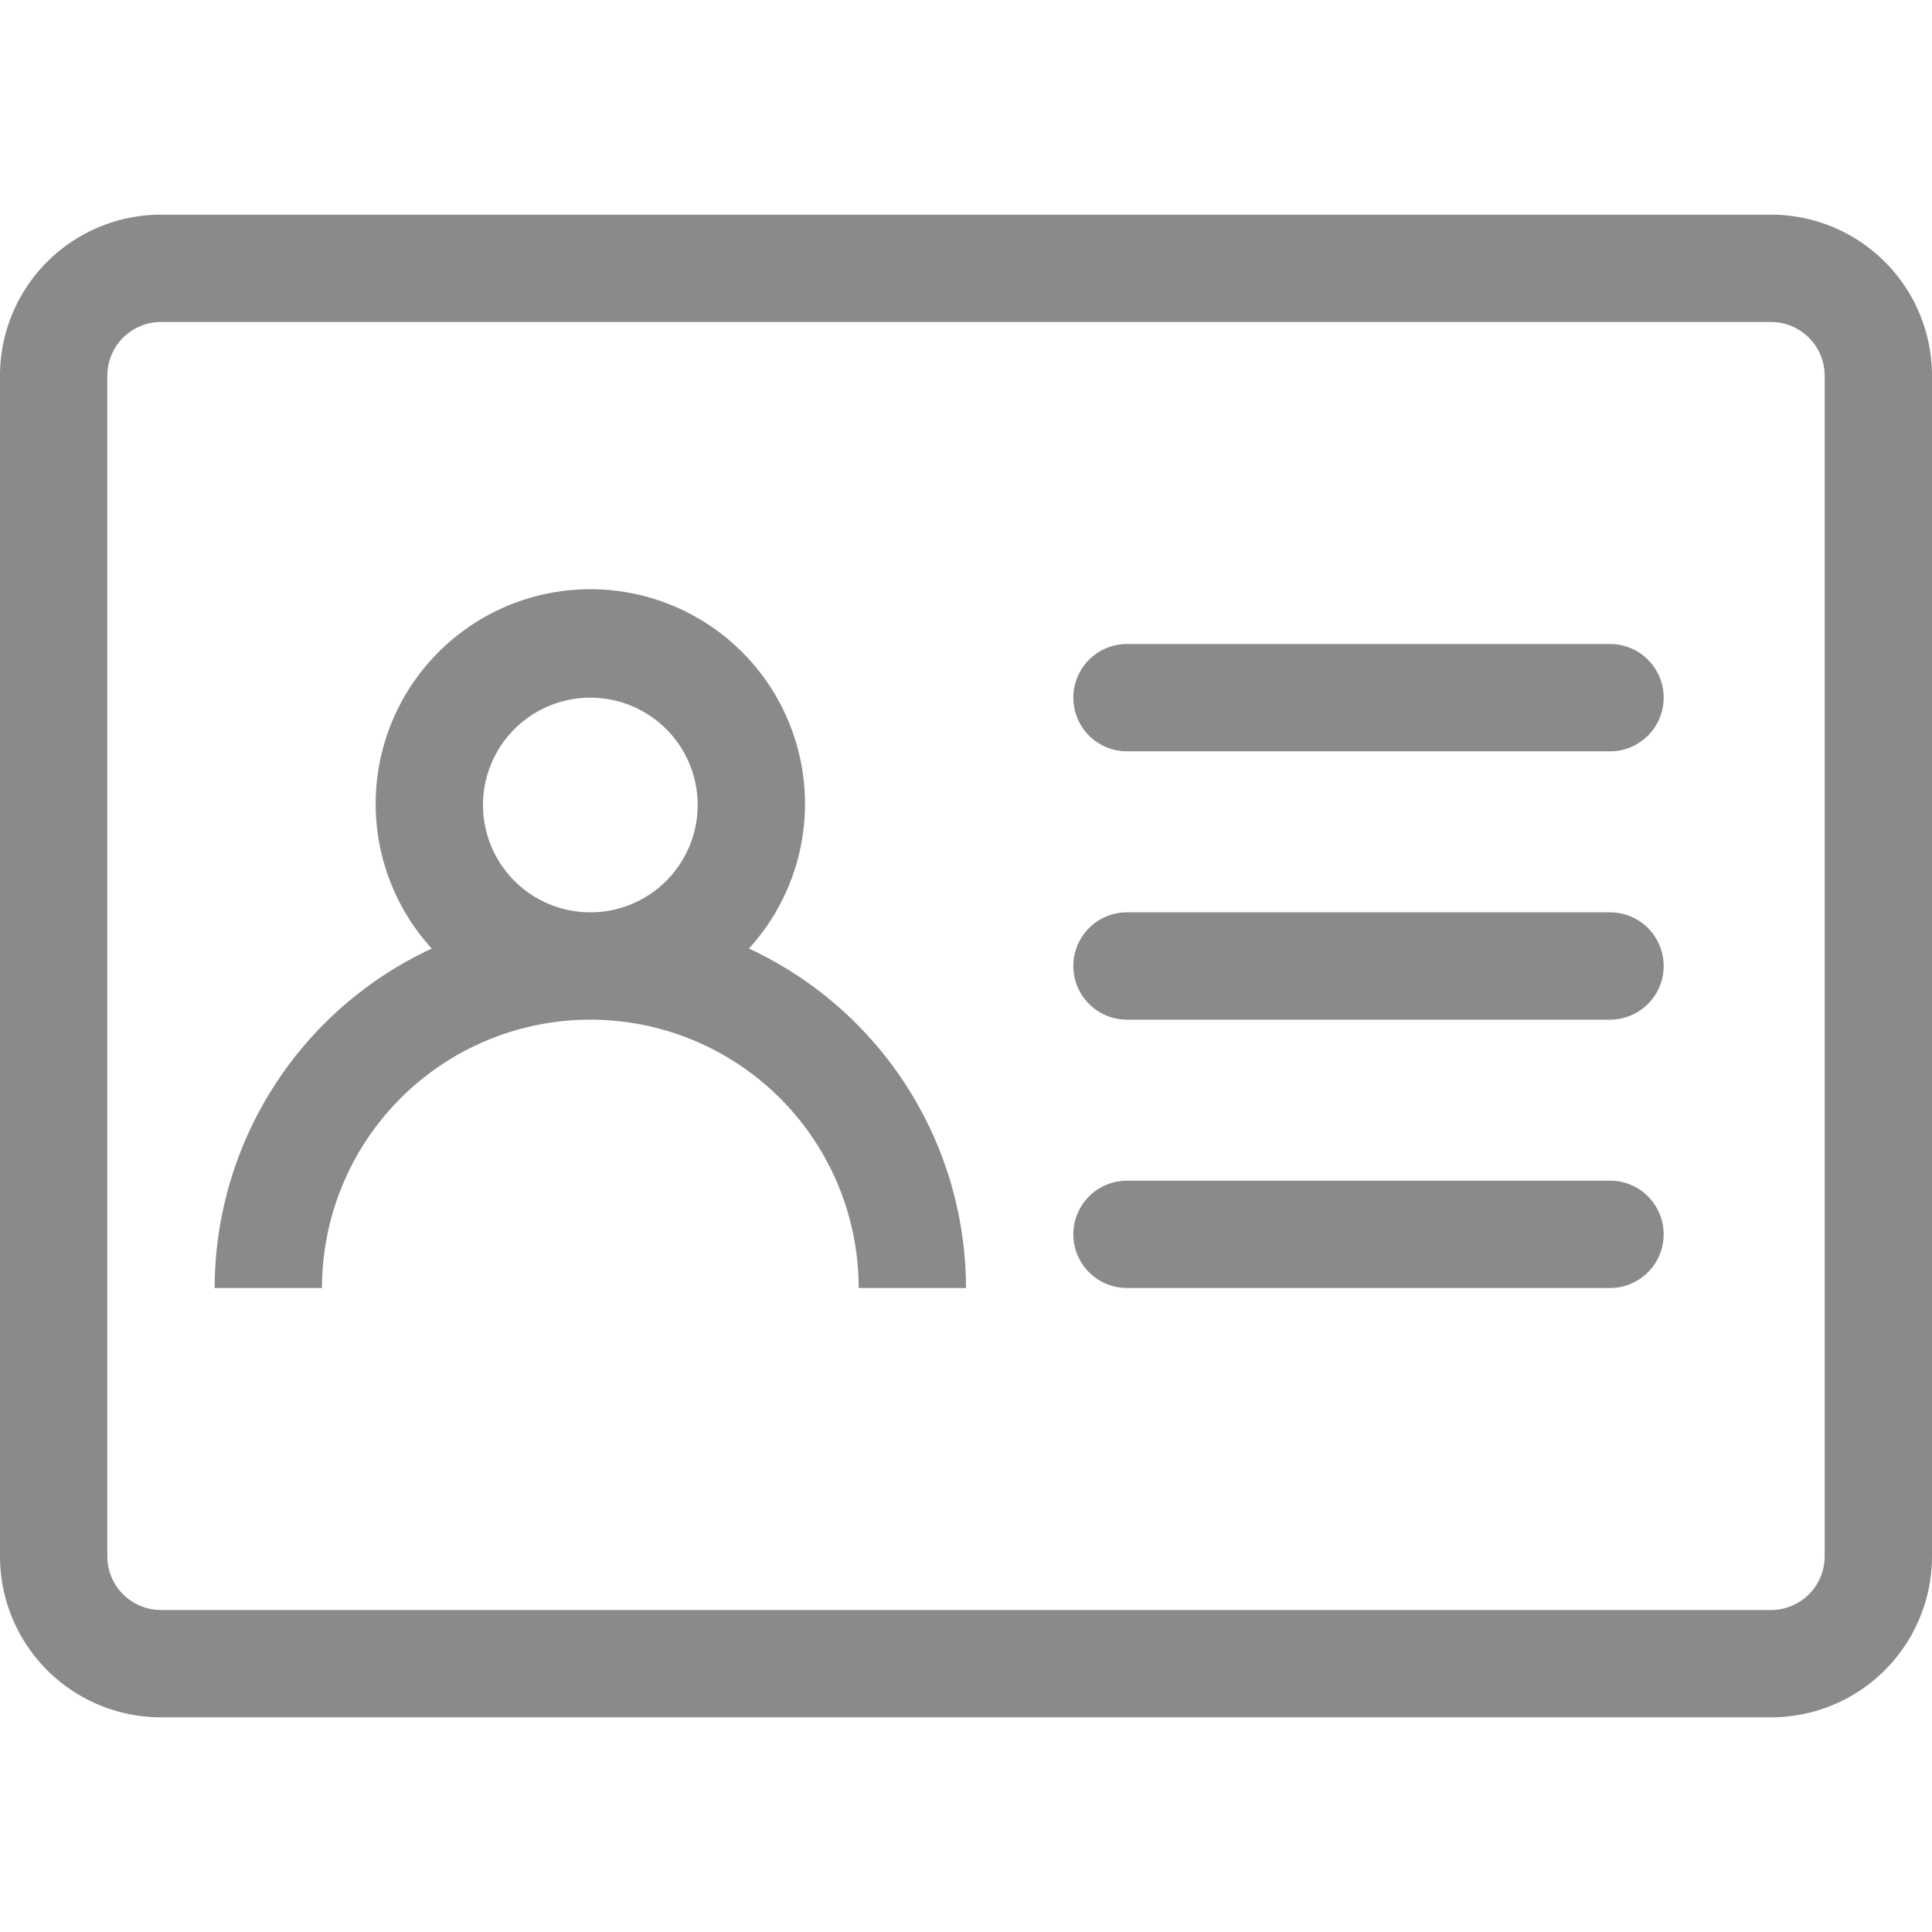 <?xml version="1.0" standalone="no"?><!DOCTYPE svg PUBLIC "-//W3C//DTD SVG 1.1//EN" "http://www.w3.org/Graphics/SVG/1.1/DTD/svg11.dtd"><svg t="1757208012561" class="icon" viewBox="0 0 1024 1024" version="1.1" xmlns="http://www.w3.org/2000/svg" p-id="15847" xmlns:xlink="http://www.w3.org/1999/xlink" width="200" height="200"><path d="M938.667 910.222H85.333a85.333 85.333 0 0 1-85.333-85.333V199.111a85.333 85.333 0 0 1 85.333-85.333h853.333a85.333 85.333 0 0 1 85.333 85.333v625.778a85.333 85.333 0 0 1-85.333 85.333z m28.444-711.111a28.444 28.444 0 0 0-28.444-28.444H85.333a28.444 28.444 0 0 0-28.444 28.444v625.778a28.444 28.444 0 0 0 28.444 28.444h853.333a28.444 28.444 0 0 0 28.444-28.444V199.111z m-113.778 483.556h-256a28.444 28.444 0 0 1 0-56.889h256a28.444 28.444 0 0 1 0 56.889z m0-142.222h-256a28.444 28.444 0 0 1 0-56.889h256a28.444 28.444 0 0 1 0 56.889z m0-142.222h-256a28.444 28.444 0 0 1 0-56.889h256a28.444 28.444 0 0 1 0 56.889z m-540.444 142.222a142.222 142.222 0 0 0-142.222 142.222H113.778a198.656 198.656 0 0 1 115.058-179.911 113.778 113.778 0 1 1 168.107 0A198.656 198.656 0 0 1 512 682.667h-56.889a142.222 142.222 0 0 0-142.222-142.222z m0-170.667a56.889 56.889 0 1 0 56.889 56.889 56.889 56.889 0 0 0-56.889-56.889z" fill="#8a8a8a" p-id="15848"></path></svg>